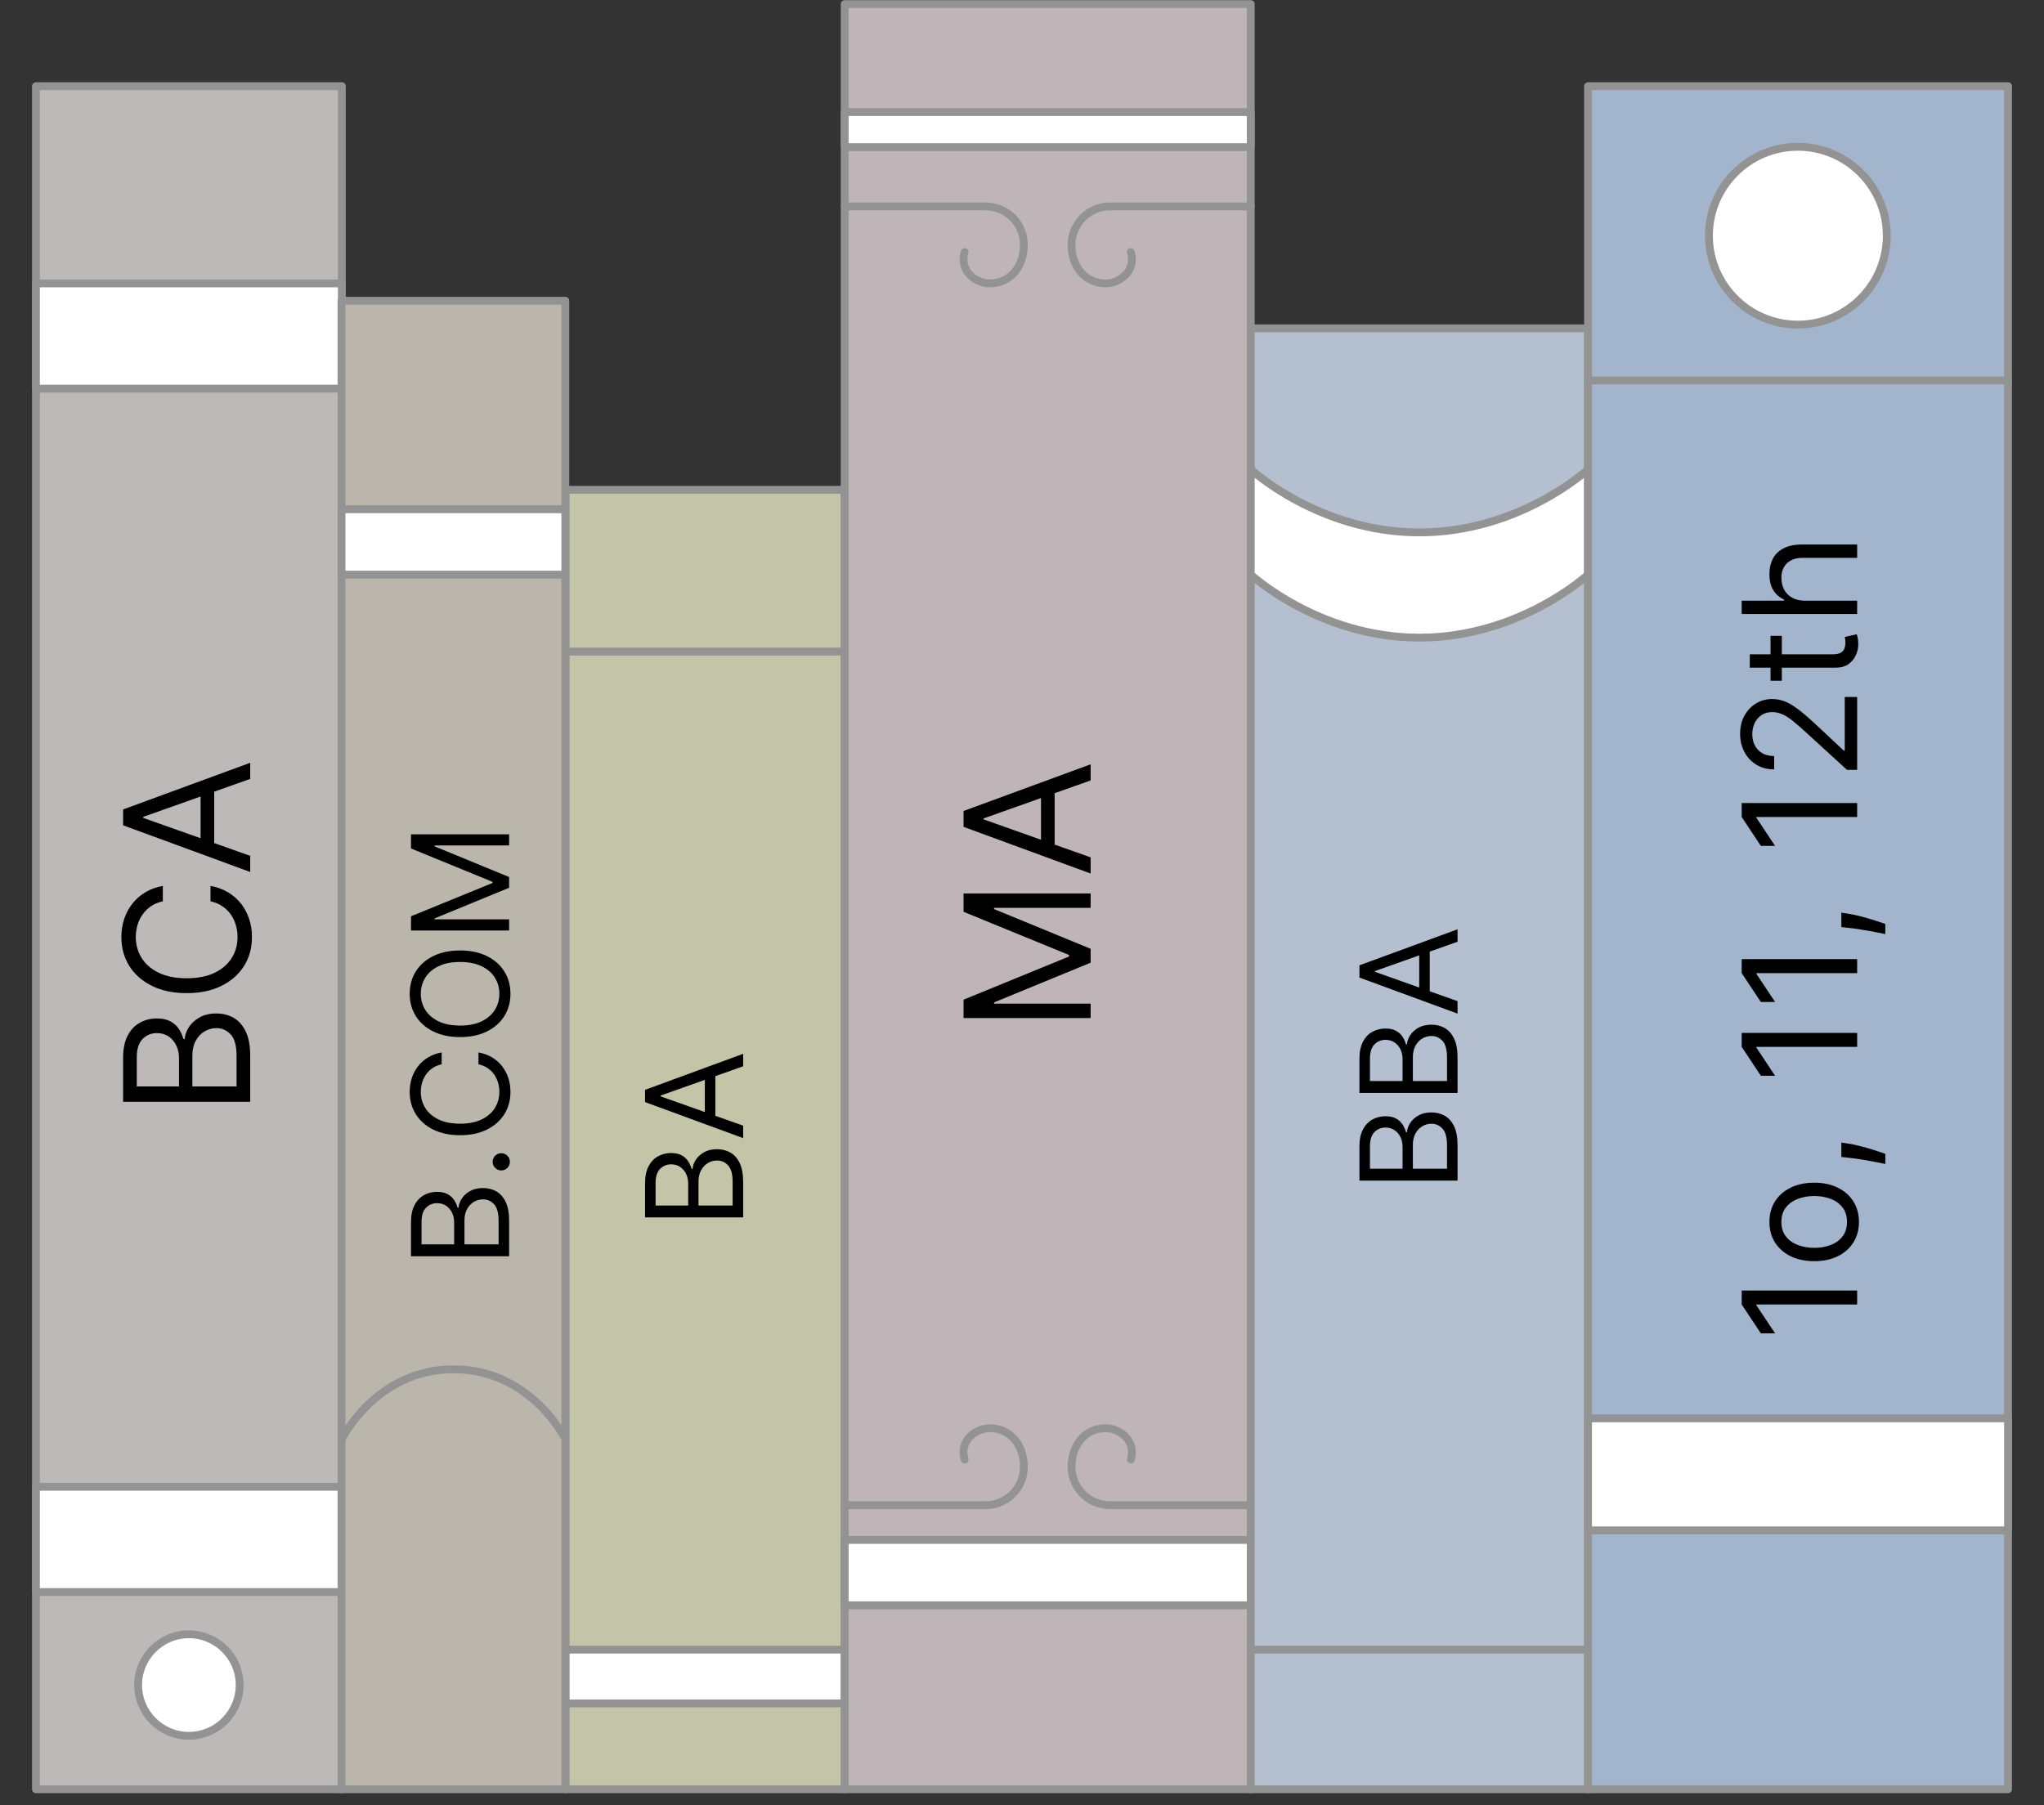 <svg width="60" height="53" viewBox="0 0 60 53" fill="none" xmlns="http://www.w3.org/2000/svg">
<rect x="0" y="0" width="60" height="53" fill="#333333" stroke="none"/>
<g clip-path="url(#clip0_10_10)">
<path d="M10.035 2.53H1.055V52.53H10.035V2.53Z" fill="#BDB9B9" stroke="#939393" stroke-width="0.23" stroke-linecap="round" stroke-linejoin="round"/>
<path d="M5.545 50.96C6.368 50.96 7.035 50.293 7.035 49.47C7.035 48.647 6.368 47.98 5.545 47.98C4.722 47.98 4.055 48.647 4.055 49.47C4.055 50.293 4.722 50.96 5.545 50.96Z" fill="white" stroke="#939393" stroke-width="0.23" stroke-linecap="round" stroke-linejoin="round"/>
<path d="M10.035 8.32H1.055V11.41H10.035V8.32Z" fill="white" stroke="#939393" stroke-width="0.23" stroke-linecap="round" stroke-linejoin="round"/>
<path d="M10.035 43.65H1.055V46.74H10.035V43.65Z" fill="white" stroke="#939393" stroke-width="0.23" stroke-linecap="round" stroke-linejoin="round"/>
<path d="M7.345 32.348H3.614V31.044C3.614 30.784 3.659 30.57 3.749 30.401C3.838 30.232 3.957 30.106 4.108 30.024C4.257 29.941 4.423 29.9 4.605 29.9C4.765 29.9 4.898 29.928 5.002 29.985C5.107 30.041 5.189 30.115 5.25 30.208C5.311 30.299 5.356 30.398 5.385 30.505H5.421C5.429 30.39 5.469 30.276 5.541 30.16C5.614 30.045 5.719 29.948 5.855 29.871C5.991 29.793 6.157 29.754 6.354 29.754C6.541 29.754 6.709 29.797 6.859 29.882C7.008 29.967 7.126 30.101 7.214 30.284C7.301 30.468 7.345 30.706 7.345 31V32.348ZM6.944 31.896V31C6.944 30.705 6.887 30.495 6.773 30.372C6.658 30.247 6.518 30.184 6.354 30.184C6.228 30.184 6.111 30.216 6.004 30.28C5.896 30.345 5.81 30.437 5.746 30.556C5.68 30.675 5.647 30.816 5.647 30.978V31.896H6.944ZM5.254 31.896V31.058C5.254 30.922 5.227 30.8 5.173 30.69C5.12 30.58 5.045 30.492 4.948 30.428C4.85 30.363 4.736 30.33 4.605 30.33C4.441 30.33 4.302 30.387 4.188 30.501C4.073 30.615 4.015 30.796 4.015 31.044V31.896H5.254ZM4.78 26.009V26.461C4.65 26.488 4.536 26.535 4.438 26.602C4.339 26.667 4.257 26.747 4.19 26.842C4.122 26.936 4.071 27.039 4.037 27.154C4.003 27.268 3.986 27.387 3.986 27.511C3.986 27.736 4.043 27.941 4.157 28.125C4.271 28.307 4.439 28.452 4.662 28.56C4.884 28.667 5.156 28.72 5.48 28.72C5.803 28.72 6.075 28.667 6.298 28.56C6.52 28.452 6.688 28.307 6.802 28.125C6.916 27.941 6.973 27.736 6.973 27.511C6.973 27.387 6.956 27.268 6.922 27.154C6.888 27.039 6.838 26.936 6.771 26.842C6.703 26.747 6.62 26.667 6.522 26.602C6.422 26.535 6.308 26.488 6.179 26.461V26.009C6.37 26.044 6.54 26.105 6.691 26.195C6.842 26.285 6.97 26.397 7.075 26.53C7.18 26.664 7.259 26.814 7.314 26.98C7.369 27.146 7.396 27.322 7.396 27.511C7.396 27.829 7.318 28.112 7.163 28.36C7.007 28.607 6.786 28.802 6.5 28.944C6.213 29.086 5.873 29.157 5.48 29.157C5.086 29.157 4.746 29.086 4.459 28.944C4.173 28.802 3.952 28.607 3.796 28.36C3.641 28.112 3.563 27.829 3.563 27.511C3.563 27.322 3.59 27.146 3.645 26.98C3.7 26.814 3.78 26.664 3.886 26.53C3.99 26.397 4.117 26.285 4.268 26.195C4.417 26.105 4.588 26.044 4.78 26.009ZM7.345 25.126L7.345 25.6L3.614 24.23V23.764L7.345 22.394V22.867L4.204 23.982V24.012L7.345 25.126ZM5.888 24.951V23.042H6.288V24.951H5.888Z" fill="black"/>
<path d="M16.595 8.83H10.025V52.53H16.595V8.83Z" fill="#BAB6AB" stroke="#939393" stroke-width="0.23" stroke-linecap="round" stroke-linejoin="round"/>
<path d="M16.595 14.95H10.025V16.87H16.595V14.95Z" fill="white" stroke="#939393" stroke-width="0.23" stroke-linecap="round" stroke-linejoin="round"/>
<path d="M10.025 42.26C10.025 42.26 11.035 40.2 13.315 40.2C15.595 40.2 16.605 42.26 16.605 42.26" stroke="#939393" stroke-width="0.23" stroke-linecap="round" stroke-linejoin="round"/>
<path d="M14.945 36.881H12.065V35.874C12.065 35.674 12.1 35.508 12.169 35.378C12.238 35.248 12.33 35.151 12.446 35.087C12.561 35.023 12.689 34.991 12.83 34.991C12.954 34.991 13.056 35.013 13.137 35.057C13.217 35.1 13.281 35.158 13.328 35.229C13.375 35.299 13.409 35.376 13.432 35.458H13.46C13.466 35.37 13.497 35.281 13.553 35.192C13.609 35.103 13.69 35.029 13.795 34.969C13.9 34.909 14.028 34.879 14.18 34.879C14.324 34.879 14.454 34.912 14.569 34.977C14.685 35.043 14.776 35.146 14.844 35.288C14.911 35.429 14.945 35.614 14.945 35.841V36.881ZM14.636 36.532V35.841C14.636 35.613 14.592 35.451 14.503 35.355C14.414 35.259 14.307 35.211 14.18 35.211C14.082 35.211 13.992 35.236 13.91 35.285C13.827 35.335 13.76 35.406 13.71 35.498C13.66 35.589 13.634 35.698 13.634 35.824V36.532H14.636ZM13.331 36.532V35.886C13.331 35.781 13.31 35.686 13.269 35.602C13.227 35.516 13.169 35.449 13.094 35.399C13.019 35.348 12.931 35.323 12.83 35.323C12.703 35.323 12.596 35.367 12.508 35.455C12.419 35.543 12.374 35.683 12.374 35.874V36.532H13.331ZM14.967 34.109C14.967 34.178 14.943 34.238 14.893 34.287C14.843 34.337 14.784 34.362 14.714 34.362C14.645 34.362 14.585 34.337 14.536 34.287C14.486 34.238 14.461 34.178 14.461 34.109C14.461 34.039 14.486 33.98 14.536 33.93C14.585 33.881 14.645 33.856 14.714 33.856C14.76 33.856 14.803 33.867 14.841 33.891C14.879 33.913 14.91 33.944 14.934 33.982C14.956 34.02 14.967 34.062 14.967 34.109ZM12.965 30.898V31.246C12.865 31.267 12.777 31.303 12.701 31.355C12.625 31.405 12.561 31.467 12.509 31.54C12.457 31.613 12.418 31.693 12.391 31.781C12.365 31.869 12.352 31.961 12.352 32.056C12.352 32.231 12.396 32.389 12.484 32.53C12.572 32.671 12.702 32.783 12.874 32.866C13.045 32.949 13.256 32.99 13.505 32.99C13.754 32.99 13.965 32.949 14.136 32.866C14.308 32.783 14.438 32.671 14.526 32.53C14.614 32.389 14.658 32.231 14.658 32.056C14.658 31.961 14.645 31.869 14.619 31.781C14.592 31.693 14.554 31.613 14.502 31.54C14.45 31.467 14.385 31.405 14.309 31.355C14.232 31.303 14.144 31.267 14.045 31.246V30.898C14.192 30.924 14.324 30.972 14.44 31.041C14.556 31.11 14.655 31.197 14.737 31.3C14.818 31.403 14.879 31.519 14.921 31.647C14.963 31.775 14.984 31.911 14.984 32.056C14.984 32.302 14.924 32.52 14.804 32.712C14.684 32.903 14.514 33.053 14.293 33.163C14.071 33.273 13.809 33.328 13.505 33.328C13.201 33.328 12.939 33.273 12.717 33.163C12.496 33.053 12.326 32.903 12.206 32.712C12.086 32.52 12.026 32.302 12.026 32.056C12.026 31.911 12.047 31.775 12.089 31.647C12.131 31.519 12.193 31.403 12.274 31.3C12.355 31.197 12.454 31.11 12.57 31.041C12.685 30.972 12.817 30.924 12.965 30.898ZM13.505 27.904C13.809 27.904 14.071 27.959 14.293 28.069C14.514 28.178 14.684 28.329 14.804 28.52C14.924 28.711 14.984 28.93 14.984 29.175C14.984 29.421 14.924 29.639 14.804 29.831C14.684 30.022 14.514 30.172 14.293 30.282C14.071 30.392 13.809 30.447 13.505 30.447C13.201 30.447 12.939 30.392 12.717 30.282C12.496 30.172 12.326 30.022 12.206 29.831C12.086 29.639 12.026 29.421 12.026 29.175C12.026 28.93 12.086 28.711 12.206 28.52C12.326 28.329 12.496 28.178 12.717 28.069C12.939 27.959 13.201 27.904 13.505 27.904ZM13.505 28.242C13.256 28.242 13.045 28.283 12.874 28.367C12.702 28.449 12.572 28.561 12.484 28.703C12.396 28.843 12.352 29.001 12.352 29.175C12.352 29.35 12.396 29.508 12.484 29.649C12.572 29.79 12.702 29.902 12.874 29.985C13.045 30.068 13.256 30.109 13.505 30.109C13.754 30.109 13.965 30.068 14.136 29.985C14.308 29.902 14.438 29.79 14.526 29.649C14.614 29.508 14.658 29.35 14.658 29.175C14.658 29.001 14.614 28.843 14.526 28.703C14.438 28.561 14.308 28.449 14.136 28.367C13.965 28.283 13.754 28.242 13.505 28.242ZM12.065 27.318V26.901L14.456 25.923V25.889L12.065 24.91V24.494H14.945V24.82H12.757V24.848L14.945 25.748V26.063L12.757 26.963V26.991H14.945V27.318H12.065Z" fill="black"/>
<path d="M24.795 14.38H16.605V52.53H24.795V14.38Z" fill="#C4C4A8" stroke="#939393" stroke-width="0.23" stroke-linecap="round" stroke-linejoin="round"/>
<path d="M24.795 48.43H16.605V50.01H24.795V48.43Z" fill="white" stroke="#939393" stroke-width="0.23" stroke-linecap="round" stroke-linejoin="round"/>
<path d="M16.605 19.13H24.795" stroke="#939393" stroke-width="0.23" stroke-linecap="round" stroke-linejoin="round"/>
<path d="M21.815 35.741H18.935V34.734C18.935 34.534 18.97 34.368 19.039 34.238C19.108 34.108 19.2 34.011 19.316 33.947C19.431 33.883 19.559 33.851 19.7 33.851C19.824 33.851 19.926 33.873 20.007 33.917C20.087 33.961 20.151 34.018 20.198 34.089C20.245 34.159 20.279 34.236 20.302 34.318H20.33C20.336 34.23 20.367 34.141 20.423 34.052C20.479 33.963 20.56 33.889 20.665 33.829C20.77 33.769 20.898 33.739 21.05 33.739C21.194 33.739 21.324 33.772 21.439 33.837C21.555 33.903 21.646 34.006 21.714 34.148C21.781 34.289 21.815 34.474 21.815 34.701V35.741ZM21.506 35.392V34.701C21.506 34.473 21.462 34.311 21.373 34.215C21.284 34.119 21.177 34.071 21.05 34.071C20.953 34.071 20.863 34.096 20.78 34.145C20.697 34.195 20.63 34.266 20.58 34.358C20.53 34.449 20.504 34.558 20.504 34.684V35.392H21.506ZM20.201 35.392V34.746C20.201 34.641 20.18 34.546 20.139 34.462C20.098 34.376 20.039 34.309 19.964 34.259C19.889 34.208 19.801 34.183 19.7 34.183C19.573 34.183 19.466 34.227 19.378 34.315C19.289 34.403 19.244 34.543 19.244 34.734V35.392H20.201ZM21.815 33.048V33.413L18.935 32.356V31.996L21.815 30.938V31.304L19.391 32.164V32.187L21.815 33.048ZM20.69 32.913V31.439H20.999V32.913H20.69Z" fill="black"/>
<path d="M36.715 0.12H24.795V52.53H36.715V0.12Z" fill="#BFB5B9" stroke="#939393" stroke-width="0.23" stroke-linecap="round" stroke-linejoin="round"/>
<path d="M36.715 45.21H24.795V47.13H36.715V45.21Z" fill="white" stroke="#939393" stroke-width="0.23" stroke-linecap="round" stroke-linejoin="round"/>
<path d="M36.715 3.29H24.795V4.32H36.715V3.29Z" fill="white" stroke="#939393" stroke-width="0.23" stroke-linecap="round" stroke-linejoin="round"/>
<path d="M28.315 42.85C28.145 42.26 28.685 41.93 29.045 41.93C29.665 41.93 30.055 42.43 30.055 43.06C30.055 43.69 29.555 44.19 28.925 44.19H24.795" stroke="#939393" stroke-width="0.23" stroke-linecap="round" stroke-linejoin="round"/>
<path d="M33.195 42.85C33.365 42.26 32.825 41.93 32.465 41.93C31.845 41.93 31.455 42.43 31.455 43.06C31.455 43.68 31.955 44.19 32.585 44.19H36.715" stroke="#939393" stroke-width="0.23" stroke-linecap="round" stroke-linejoin="round"/>
<path d="M28.315 7.4C28.145 7.99 28.685 8.32 29.045 8.32C29.665 8.32 30.055 7.82 30.055 7.19C30.055 6.56 29.555 6.06 28.925 6.06H24.795" stroke="#939393" stroke-width="0.23" stroke-linecap="round" stroke-linejoin="round"/>
<path d="M33.195 7.4C33.365 7.99 32.825 8.32 32.465 8.32C31.845 8.32 31.455 7.82 31.455 7.19C31.455 6.57 31.955 6.06 32.585 6.06H36.715" stroke="#939393" stroke-width="0.23" stroke-linecap="round" stroke-linejoin="round"/>
<path d="M28.284 29.888V29.349L31.381 28.081V28.037L28.284 26.769V26.23H32.015V26.653H29.18V26.689L32.015 27.855V28.263L29.18 29.429V29.466H32.015V29.888H28.284ZM32.015 25.171V25.645L28.284 24.275V23.809L32.015 22.439V22.912L28.874 24.027V24.056L32.015 25.171ZM30.558 24.996V23.087H30.958V24.996H30.558Z" fill="black"/>
<path d="M46.615 9.64H36.715V52.53H46.615V9.64Z" fill="#B4BFCF" stroke="#939393" stroke-width="0.23" stroke-linecap="round" stroke-linejoin="round"/>
<path d="M36.715 48.43H46.615" stroke="#939393" stroke-width="0.23" stroke-linecap="round" stroke-linejoin="round"/>
<path d="M36.715 13.78C36.715 13.78 38.715 15.63 41.665 15.63C44.615 15.63 46.615 13.78 46.615 13.78V16.87C46.615 16.87 44.615 18.72 41.665 18.72C38.715 18.72 36.715 16.87 36.715 16.87V13.78Z" fill="white" stroke="#939393" stroke-width="0.23" stroke-linecap="round" stroke-linejoin="round"/>
<path d="M42.785 34.661H39.905V33.654C39.905 33.454 39.94 33.288 40.009 33.158C40.078 33.028 40.17 32.931 40.286 32.867C40.401 32.803 40.529 32.771 40.67 32.771C40.794 32.771 40.896 32.793 40.977 32.837C41.057 32.88 41.121 32.938 41.168 33.009C41.215 33.079 41.249 33.156 41.272 33.238H41.3C41.306 33.15 41.337 33.061 41.393 32.972C41.449 32.883 41.53 32.809 41.635 32.749C41.74 32.689 41.868 32.659 42.02 32.659C42.164 32.659 42.294 32.692 42.41 32.757C42.525 32.823 42.616 32.926 42.684 33.068C42.751 33.209 42.785 33.394 42.785 33.621V34.661ZM42.476 34.312V33.621C42.476 33.393 42.432 33.231 42.343 33.136C42.254 33.039 42.147 32.991 42.02 32.991C41.922 32.991 41.833 33.016 41.75 33.065C41.667 33.115 41.6 33.186 41.55 33.278C41.5 33.369 41.474 33.478 41.474 33.604V34.312H42.476ZM41.171 34.312V33.666C41.171 33.561 41.15 33.466 41.109 33.382C41.068 33.296 41.009 33.229 40.934 33.179C40.859 33.128 40.771 33.103 40.67 33.103C40.543 33.103 40.436 33.147 40.348 33.235C40.259 33.323 40.214 33.463 40.214 33.654V34.312H41.171ZM42.785 32.086H39.905V31.079C39.905 30.878 39.94 30.713 40.009 30.582C40.078 30.452 40.17 30.355 40.286 30.291C40.401 30.228 40.529 30.196 40.67 30.196C40.794 30.196 40.896 30.218 40.977 30.262C41.057 30.305 41.121 30.362 41.168 30.433C41.215 30.504 41.249 30.58 41.272 30.663H41.3C41.306 30.575 41.337 30.486 41.393 30.397C41.449 30.308 41.53 30.233 41.635 30.173C41.74 30.113 41.868 30.083 42.02 30.083C42.164 30.083 42.294 30.116 42.41 30.182C42.525 30.247 42.616 30.351 42.684 30.492C42.751 30.634 42.785 30.818 42.785 31.045V32.086ZM42.476 31.737V31.045C42.476 30.817 42.432 30.655 42.343 30.56C42.254 30.463 42.147 30.415 42.02 30.415C41.922 30.415 41.833 30.44 41.75 30.49C41.667 30.539 41.6 30.61 41.55 30.702C41.5 30.794 41.474 30.903 41.474 31.028V31.737H42.476ZM41.171 31.737V31.09C41.171 30.985 41.15 30.89 41.109 30.806C41.068 30.721 41.009 30.653 40.934 30.604C40.859 30.553 40.771 30.528 40.67 30.528C40.543 30.528 40.436 30.572 40.348 30.66C40.259 30.748 40.214 30.888 40.214 31.079V31.737H41.171ZM42.785 29.392V29.758L39.905 28.7V28.34L42.785 27.283V27.648L40.361 28.509V28.531L42.785 29.392ZM41.66 29.257V27.783H41.969V29.257H41.66Z" fill="black"/>
<path d="M58.945 2.53H46.615V52.53H58.945V2.53Z" fill="#A3B4CD" stroke="#939393" stroke-width="0.23" stroke-linecap="round" stroke-linejoin="round"/>
<path d="M58.945 41.64H46.615V44.93H58.945V41.64Z" fill="white" stroke="#939393" stroke-width="0.23" stroke-linecap="round" stroke-linejoin="round"/>
<path d="M46.615 11.17H58.945" stroke="#939393" stroke-width="0.23" stroke-linecap="round" stroke-linejoin="round"/>
<path d="M52.775 9.53C54.216 9.53 55.385 8.361 55.385 6.92C55.385 5.479 54.216 4.31 52.775 4.31C51.334 4.31 50.165 5.479 50.165 6.92C50.165 8.361 51.334 9.53 52.775 9.53Z" fill="white" stroke="#939393" stroke-width="0.23" stroke-linecap="round" stroke-linejoin="round"/>
<path d="M51.126 37.888H54.515V38.298H51.556V38.318L52.106 39.145H51.688L51.126 38.298V37.888ZM54.568 35.874C54.568 36.103 54.513 36.305 54.404 36.478C54.295 36.65 54.142 36.785 53.946 36.882C53.749 36.977 53.52 37.026 53.257 37.026C52.992 37.026 52.761 36.977 52.564 36.882C52.367 36.785 52.213 36.65 52.104 36.478C51.995 36.305 51.94 36.103 51.94 35.874C51.94 35.644 51.995 35.444 52.104 35.271C52.213 35.098 52.367 34.964 52.564 34.868C52.761 34.771 52.992 34.722 53.257 34.722C53.52 34.722 53.749 34.771 53.946 34.868C54.142 34.964 54.295 35.098 54.404 35.271C54.513 35.444 54.568 35.644 54.568 35.874ZM54.217 35.874C54.217 35.7 54.172 35.556 54.083 35.444C53.994 35.331 53.876 35.248 53.731 35.194C53.585 35.14 53.427 35.113 53.257 35.113C53.087 35.113 52.929 35.14 52.782 35.194C52.636 35.248 52.517 35.331 52.427 35.444C52.336 35.556 52.291 35.7 52.291 35.874C52.291 36.048 52.336 36.191 52.427 36.304C52.517 36.417 52.636 36.5 52.782 36.554C52.929 36.608 53.087 36.635 53.257 36.635C53.427 36.635 53.585 36.608 53.731 36.554C53.876 36.5 53.994 36.417 54.083 36.304C54.172 36.191 54.217 36.048 54.217 35.874ZM54.052 33.543L54.23 33.57C54.356 33.589 54.491 33.617 54.634 33.656C54.778 33.693 54.913 33.733 55.04 33.773C55.166 33.814 55.267 33.848 55.342 33.874V34.172C55.272 34.158 55.179 34.139 55.063 34.116C54.947 34.093 54.817 34.07 54.674 34.046C54.532 34.022 54.386 34.002 54.237 33.987L54.052 33.967V33.543ZM51.126 30.324H54.515V30.735H51.556V30.755L52.106 31.582H51.688L51.126 30.735V30.324ZM51.126 28.158H54.515V28.569H51.556V28.588L52.106 29.416H51.688L51.126 28.569V28.158ZM54.052 26.795L54.23 26.821C54.356 26.84 54.491 26.869 54.634 26.907C54.778 26.945 54.913 26.984 55.04 27.025C55.166 27.065 55.267 27.099 55.342 27.125V27.423C55.272 27.409 55.179 27.39 55.063 27.367C54.947 27.344 54.817 27.321 54.674 27.298C54.532 27.273 54.386 27.253 54.237 27.238L54.052 27.218V26.795ZM51.126 23.576H54.515V23.986H51.556V24.006L52.106 24.833H51.688L51.126 23.986V23.576ZM54.515 22.601H54.217L52.992 21.482C52.849 21.351 52.724 21.243 52.618 21.158C52.511 21.073 52.411 21.01 52.317 20.969C52.222 20.927 52.123 20.906 52.02 20.906C51.9 20.906 51.797 20.935 51.71 20.992C51.623 21.049 51.556 21.126 51.508 21.224C51.461 21.322 51.437 21.433 51.437 21.555C51.437 21.685 51.464 21.799 51.518 21.896C51.571 21.992 51.645 22.066 51.742 22.119C51.837 22.171 51.95 22.197 52.079 22.197V22.588C51.88 22.588 51.706 22.542 51.556 22.45C51.406 22.359 51.289 22.234 51.205 22.076C51.121 21.917 51.08 21.739 51.08 21.542C51.08 21.343 51.121 21.167 51.205 21.014C51.289 20.86 51.402 20.74 51.545 20.653C51.687 20.566 51.845 20.522 52.02 20.522C52.144 20.522 52.266 20.545 52.385 20.59C52.503 20.634 52.635 20.712 52.781 20.822C52.925 20.931 53.102 21.083 53.31 21.277L54.124 22.038H54.151V20.463H54.515V22.601ZM51.973 18.667H52.304V19.985H51.973V18.667ZM51.364 19.601V19.21H53.787C53.897 19.21 53.98 19.194 54.035 19.162C54.089 19.129 54.126 19.087 54.144 19.036C54.162 18.984 54.171 18.93 54.171 18.872C54.171 18.829 54.169 18.794 54.164 18.767C54.159 18.739 54.154 18.717 54.151 18.7L54.502 18.621C54.512 18.647 54.522 18.684 54.532 18.732C54.543 18.779 54.548 18.839 54.548 18.912C54.548 19.023 54.524 19.131 54.477 19.236C54.429 19.341 54.357 19.428 54.26 19.498C54.163 19.566 54.041 19.601 53.893 19.601H51.364ZM52.986 17.635H54.515V18.025H51.126V17.635H52.37V17.602C52.239 17.542 52.135 17.453 52.058 17.334C51.979 17.213 51.94 17.053 51.94 16.854C51.94 16.68 51.975 16.529 52.044 16.398C52.113 16.268 52.218 16.167 52.36 16.096C52.502 16.023 52.681 15.986 52.9 15.986H54.515V16.377H52.926C52.724 16.377 52.568 16.429 52.458 16.534C52.347 16.638 52.291 16.782 52.291 16.966C52.291 17.094 52.318 17.209 52.372 17.31C52.426 17.411 52.505 17.49 52.609 17.549C52.712 17.606 52.838 17.635 52.986 17.635Z" fill="black"/>
</g>
<defs>
<clipPath id="clip0_10_10">
<rect width="58.13" height="52.65" fill="white" transform="translate(0.935)"/>
</clipPath>
</defs>
</svg>
